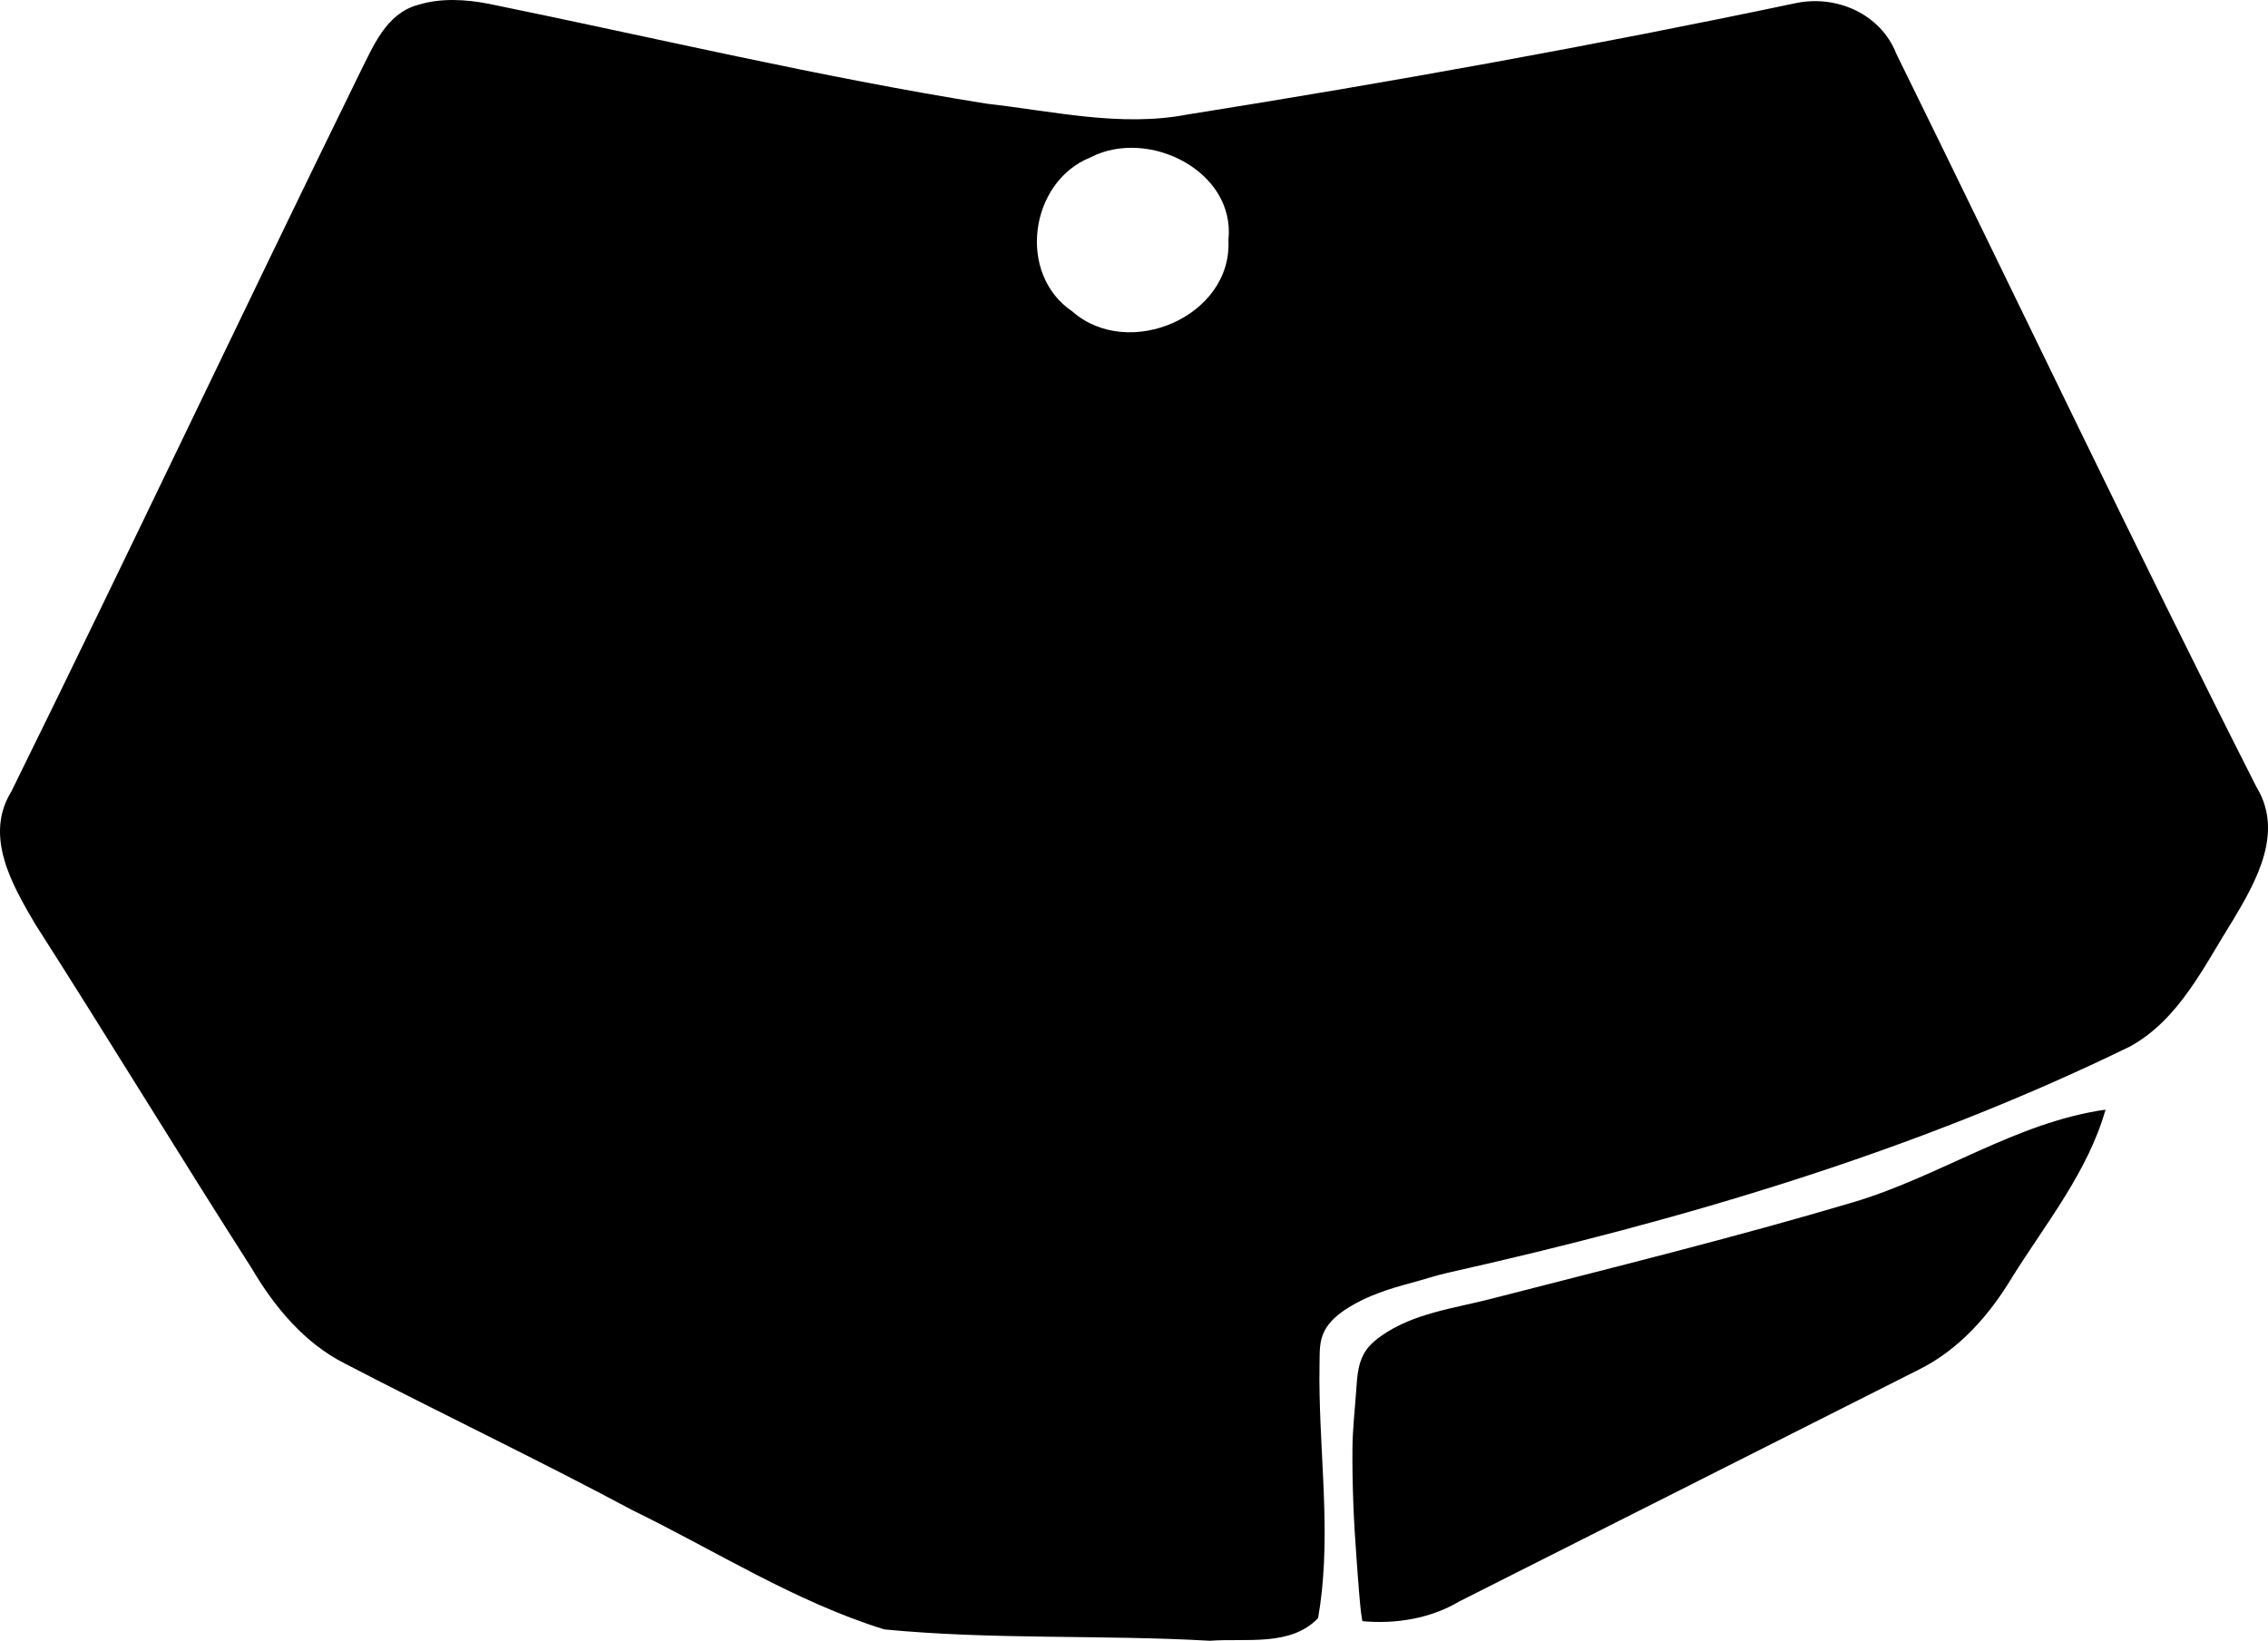 <?xml version="1.0" encoding="utf-8"?>
<!-- Generator: Adobe Illustrator 16.0.0, SVG Export Plug-In . SVG Version: 6.00 Build 0)  -->
<!DOCTYPE svg PUBLIC "-//W3C//DTD SVG 1.1//EN" "http://www.w3.org/Graphics/SVG/1.1/DTD/svg11.dtd">
<svg version="1.1" id="Layer_1" xmlns="http://www.w3.org/2000/svg" xmlns:xlink="http://www.w3.org/1999/xlink" x="0px" y="0px"
	 width="965.561px" height="698.578px" viewBox="0 0 965.561 698.578" enable-background="new 0 0 965.561 698.578"
	 xml:space="preserve">
<path d="M960.75,335.275c-52.364-103.292-102.264-208.4-153.389-312.3c-6.688-17.198-25.676-25.258-42.864-21.638
	c-85.972,18.068-172.543,33.677-259.113,47.445c-28.236,5.41-57.043-1.45-85.264-4.629C348.988,32.834,278.505,15.985,208.002,1.597
	c-9.817-1.88-20.236-2.54-30.065,0.49c-13.521,3.629-19.088,17.718-24.657,28.748c-50.104,102.26-98.36,204.54-148.466,306.189
	c-11.729,18.98,0.46,39.888,10.209,56.483c31.098,48.599,60.975,97.801,92.07,146.396c9.749,16.604,22.577,31.995,39.727,40.646
	c40.406,21.029,82.053,40.826,122.458,62.455c35.519,17.318,69.186,38.926,107.179,50.734c45.995,4.479,92.635,2.211,138.647,4.84
	c15.339-1.16,34.347,2.59,46.046-9.629c2.739-15.574,3.067-31.455,2.627-47.23c-0.447-15.914-1.649-31.799-1.978-47.717
	c-0.095-4.478-0.111-8.955-0.024-13.432c0.09-4.83-0.187-9.503,2.118-13.938c2.195-4.227,6.048-7.305,10.007-9.797
	c8.286-5.219,17.596-8.142,26.989-10.642c5.142-1.368,10.271-3.12,15.453-4.284c99.479-22.318,198.381-51.375,290.592-96.412
	c20.906-11.578,31.429-34.235,43.775-53.824C960.591,375.15,972.339,354.333,960.75,335.275z M456.589,132.654
	c-23.867-16.048-18.188-55.294,7.617-65.624c24.59-12.789,61.945,5.759,58.768,35.206
	C524.681,134.754,480.437,153.602,456.589,132.654z M634.7,553.021c-16.051,4.136-32.944,6.062-46.844,15.883
	c-1.871,1.319-3.642,2.796-5.138,4.537c-4.678,5.444-4.916,12.42-5.389,19.259c-0.546,7.898-1.47,15.758-1.541,23.686
	c-0.144,15.896,0.538,31.693,1.76,47.541c0.176,2.279,1.756,26.246,2.61,26.324c14.109,1.278,28.851-1.121,41.146-8.431
	c65.164-32.877,130.328-65.754,195.502-98.631c17.207-8.521,30.156-23.188,40.035-39.718c14.197-22.646,32.086-44.664,39.547-71.021
	c-38.059,5.379-70.674,28.557-107.521,39.455C737.882,527.046,686.298,539.734,634.7,553.021z"/>
</svg>
